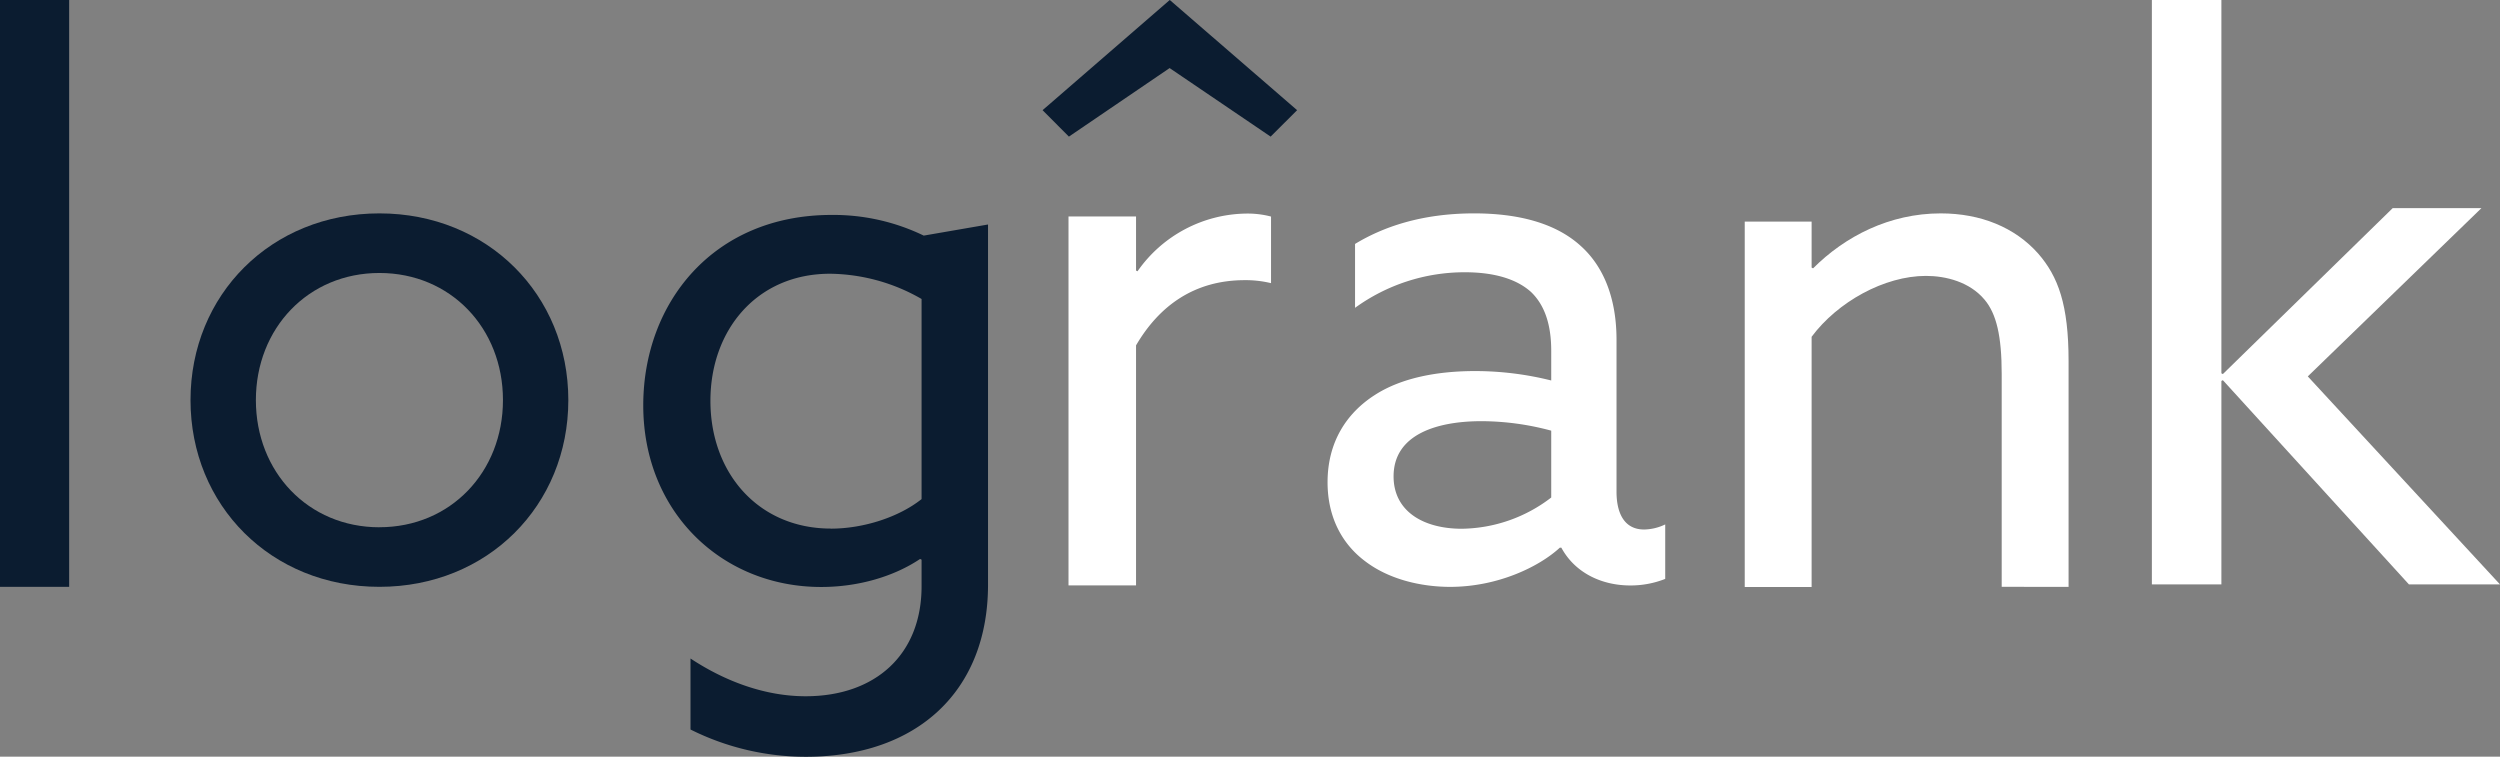 <svg xmlns="http://www.w3.org/2000/svg" viewBox="0 0 693 209.75"><rect x="0" y="0" width="693" height="209.75" fill="#808080" stroke="none"/><defs><style>.cls-1{fill:#0b1c30;}.cls-2{fill:#fff;}</style></defs><g id="Layer_2" data-name="Layer 2"><g id="Layer_1-2" data-name="Layer 1"><path class="cls-1" d="M0,0H19.17V162.67H0Z"/><path class="cls-1" d="M105.17,59.15c30,0,52.37,22.56,52.37,51.76s-22.35,51.76-52.37,51.76-52.36-22.55-52.36-51.76S75.16,59.15,105.17,59.15Zm0,87c19.73,0,34.25-15.3,34.25-35.25S124.9,75.67,105.17,75.67,70.93,91,70.93,110.91,85.43,146.16,105.17,146.16Z"/><path class="cls-1" d="M191.41,182.54C201,188.87,212.07,193,223.32,193c19.25,0,32.14-11.46,32.14-30.49v-7.37l-.41-.2c-7,4.7-16.78,7.77-27.43,7.77-27.41,0-49.31-20.66-49.31-50.34,0-28.44,19.43-52.79,52.18-52.79a57.45,57.45,0,0,1,25.57,5.73l17.82-3.08v99.86c0,29.48-19.65,47.69-50.56,47.69a71.46,71.46,0,0,1-31.91-7.56Zm38.88-36c9.21,0,19-3.27,25.17-8.19V82.88a51.83,51.83,0,0,0-25.37-7c-20.27,0-33.16,15.57-33.16,35.21C196.93,131.37,210.44,146.52,230.29,146.52Z"/><path class="cls-2" d="M296.19,60h18.72V75l.41.2a37.32,37.32,0,0,1,30.36-16,25.44,25.44,0,0,1,6.65.83V78.49a29.75,29.75,0,0,0-7.28-.83c-13.93,0-23.7,7.06-30.14,18.08v66.54H296.19Z"/><path class="cls-2" d="M378.48,155.62C372,150.8,368,143.34,368,133.68c0-11.09,5.23-19.14,13.09-24.18,7.46-4.83,17.53-6.64,27.8-6.64A86.85,86.85,0,0,1,430,105.47V97.22c0-7.25-1.82-12.69-5.64-16.32-3.83-3.43-9.87-5.43-18.33-5.43a51.72,51.72,0,0,0-30.41,9.86V67.62c7.64-4.64,18.32-8.47,33-8.47,12.09,0,22.55,2.61,29.6,9.06,5.84,5.25,9.88,13.71,9.88,26v42.09c0,6.05,2.21,10.48,7.66,10.48a14.07,14.07,0,0,0,5.84-1.41v15.1a26,26,0,0,1-9.68,1.82c-7.86,0-15.3-3.43-19.12-10.48h-.41c-5.65,5.23-17.13,10.87-30.43,10.87C394,162.67,385.12,160.66,378.48,155.62ZM430,137.91V119.38a74.83,74.83,0,0,0-19.33-2.63c-12.3,0-24.37,3.63-24.37,15.3,0,9.68,8.25,14.52,18.92,14.52A41.43,41.43,0,0,0,430,137.91Z"/><path class="cls-2" d="M483.64,61.42h18.54V74.17l.4.22c8.85-8.87,21.2-15.24,35.39-15.24,11.13,0,20.6,3.91,27,11.12,5.56,6.38,8.44,14.19,8.44,29.84v62.56H554.87v-59c0-10.51-1.45-16.68-4.75-20.6-4.12-4.93-10.71-6.59-16.25-6.59-11.53,0-24.5,7.21-31.69,16.88v69.36H483.64Z"/><path class="cls-2" d="M596.5,0h19.27V103.48l.41.21,47.08-46h24.6l-48.14,46.65L693,162H667.76l-51.58-56.61-.41.21V162H596.5Z"/><path class="cls-1" d="M296.3,37.87,289,30.54,324.26,0l35.3,30.54-7.34,7.33-28-19Z"/></g></g></svg>